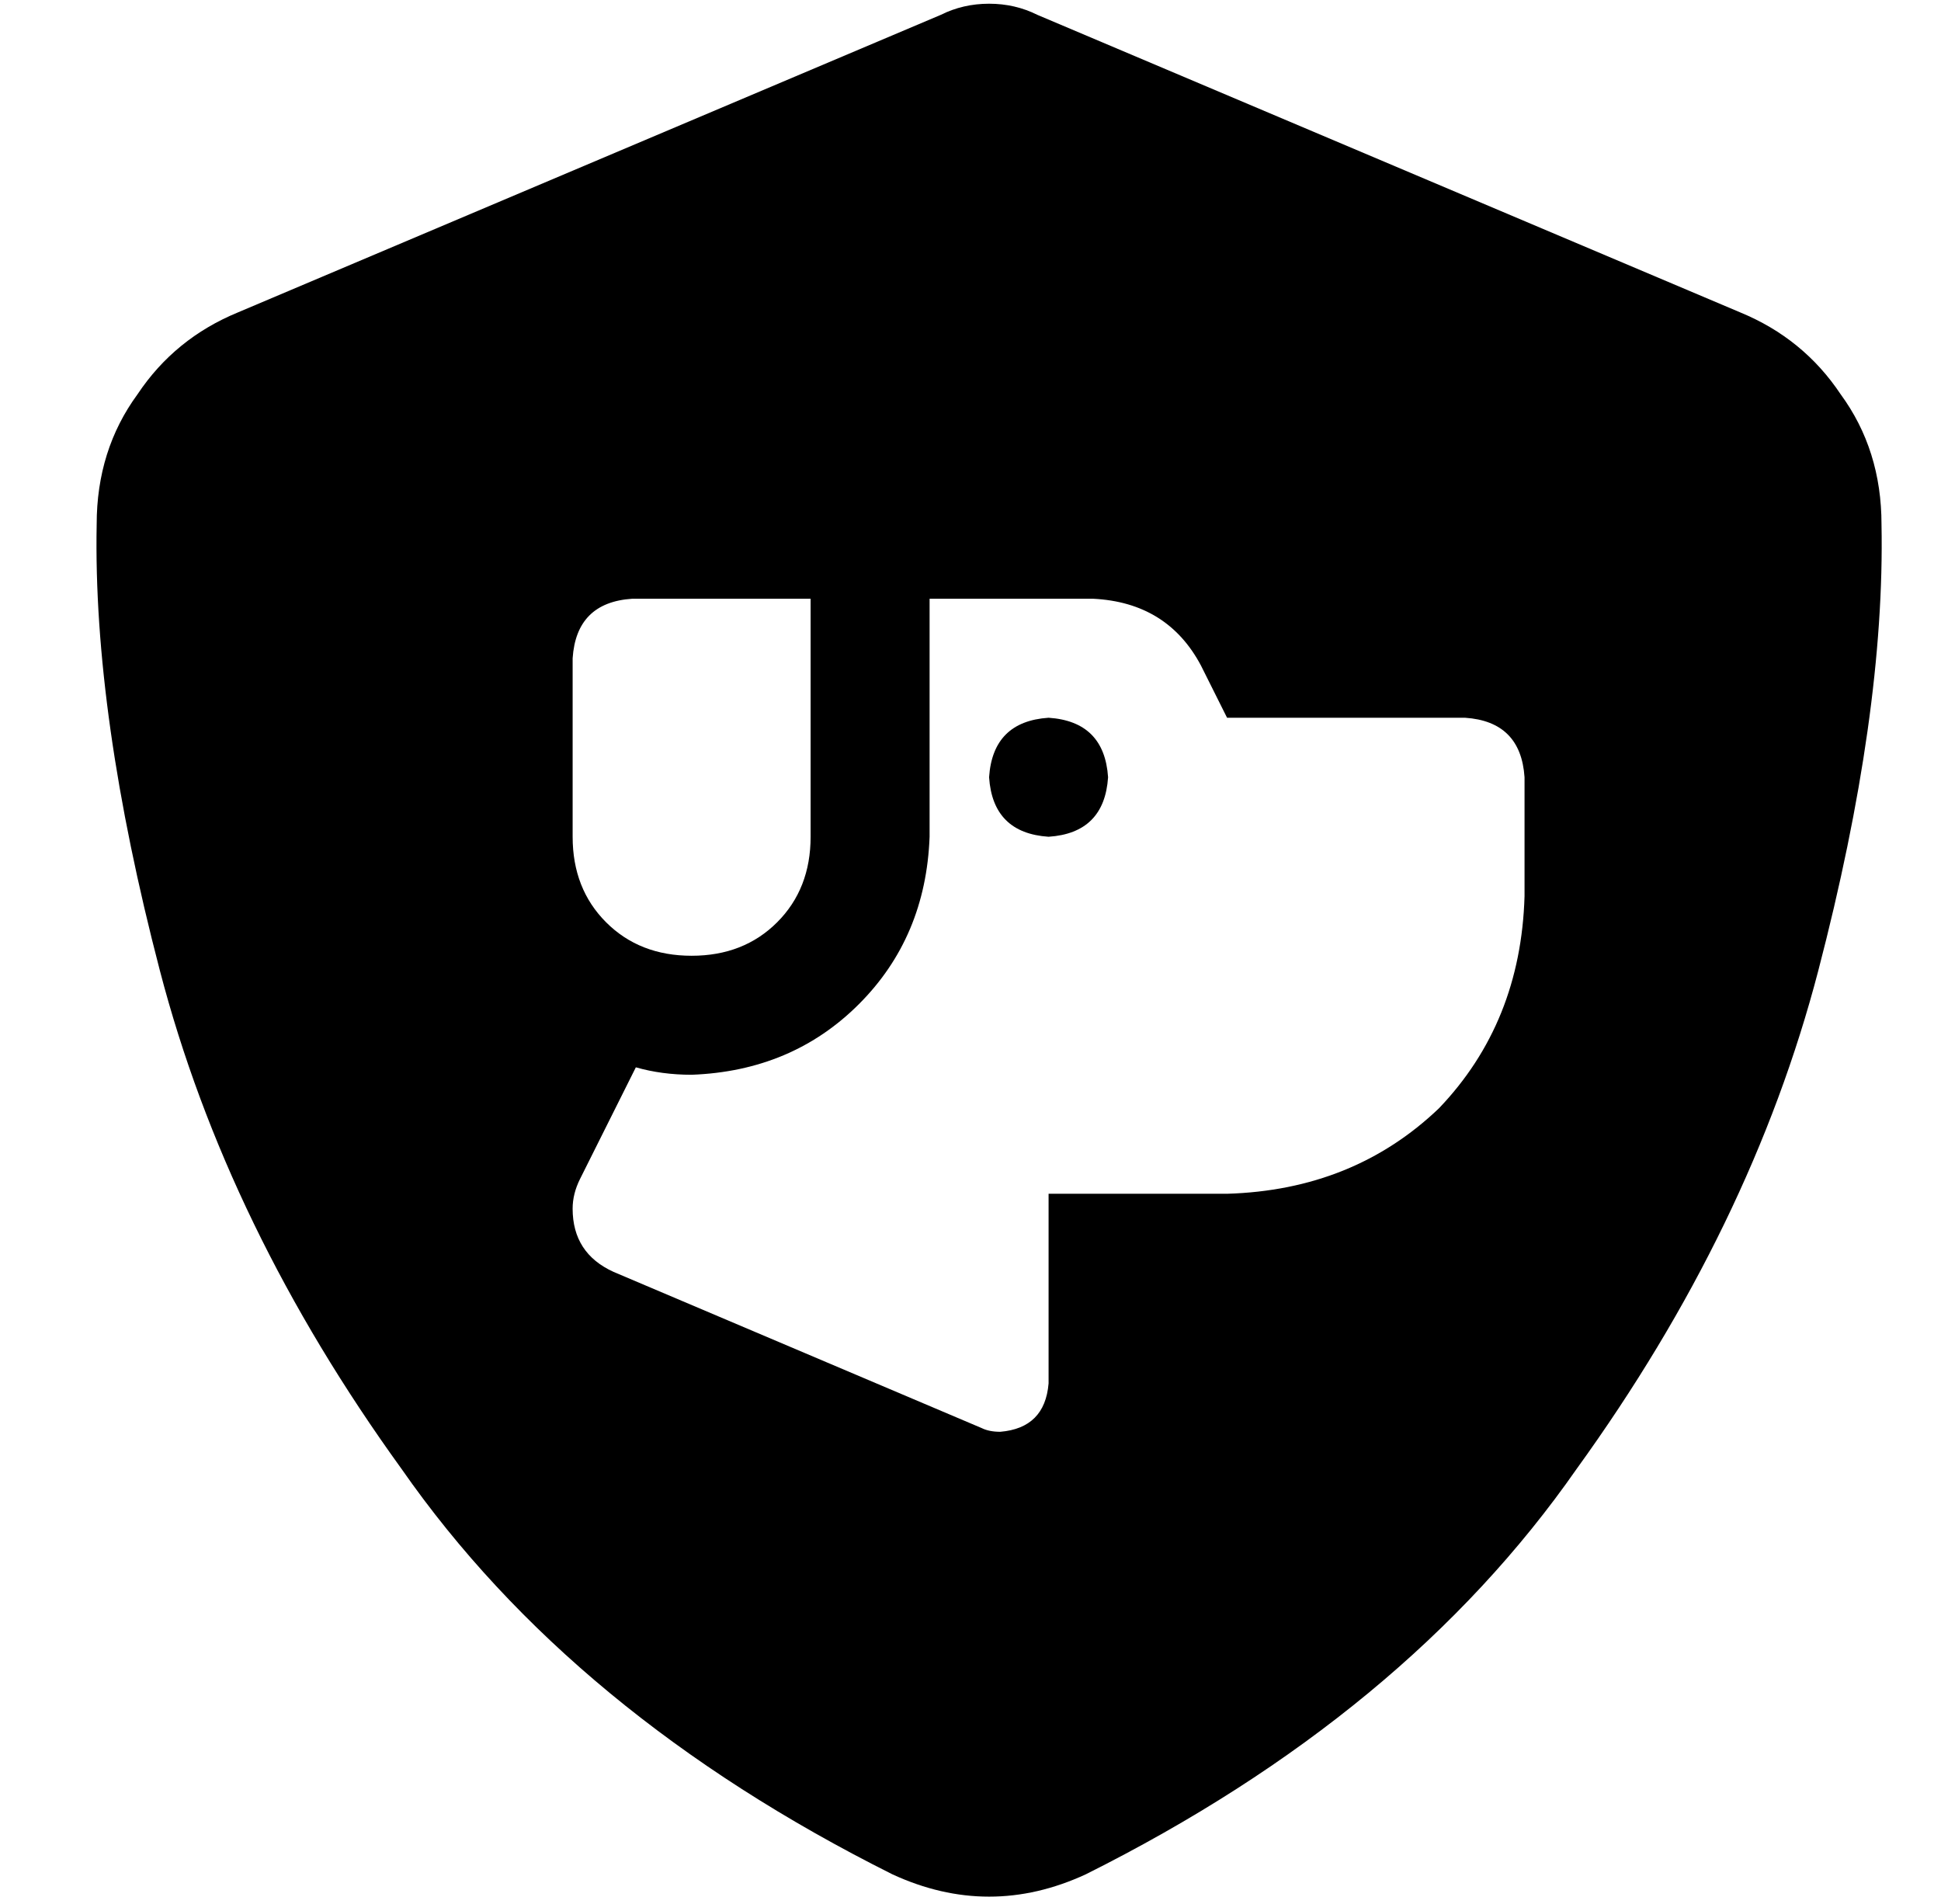 <?xml version="1.0" standalone="no"?>
<!DOCTYPE svg PUBLIC "-//W3C//DTD SVG 1.1//EN" "http://www.w3.org/Graphics/SVG/1.1/DTD/svg11.dtd" >
<svg xmlns="http://www.w3.org/2000/svg" xmlns:xlink="http://www.w3.org/1999/xlink" version="1.1" viewBox="-10 -40 522 512">
   <path fill="currentColor"
d="M269 -36q-6 -3 -13 -3t-13 3l-189 80v0q-17 7 -27 22q-11 15 -11 35q-1 51 17 120t65 134q46 66 132 109q26 12 52 0q86 -43 132 -109q47 -65 65 -134t17 -120q0 -20 -11 -35q-10 -15 -27 -22l-189 -80v0zM161 247q7 2 15 2q27 -1 45 -19t19 -45v-64v0h44v0q20 1 29 18
l7 14v0h64v0q15 1 16 16v32v0q-1 34 -23 57q-23 22 -57 23h-48v0v51v0q-1 12 -13 13q-3 0 -5 -1l-99 -42v0q-11 -5 -11 -17q0 -4 2 -8l15 -30v0zM160 121h40h-40h48v32v0v32v0q0 14 -9 23t-23 9t-23 -9t-9 -23v-48v0q1 -15 16 -16v0zM288 169q-1 -15 -16 -16q-15 1 -16 16
q1 15 16 16q15 -1 16 -16v0z" />
</svg>

